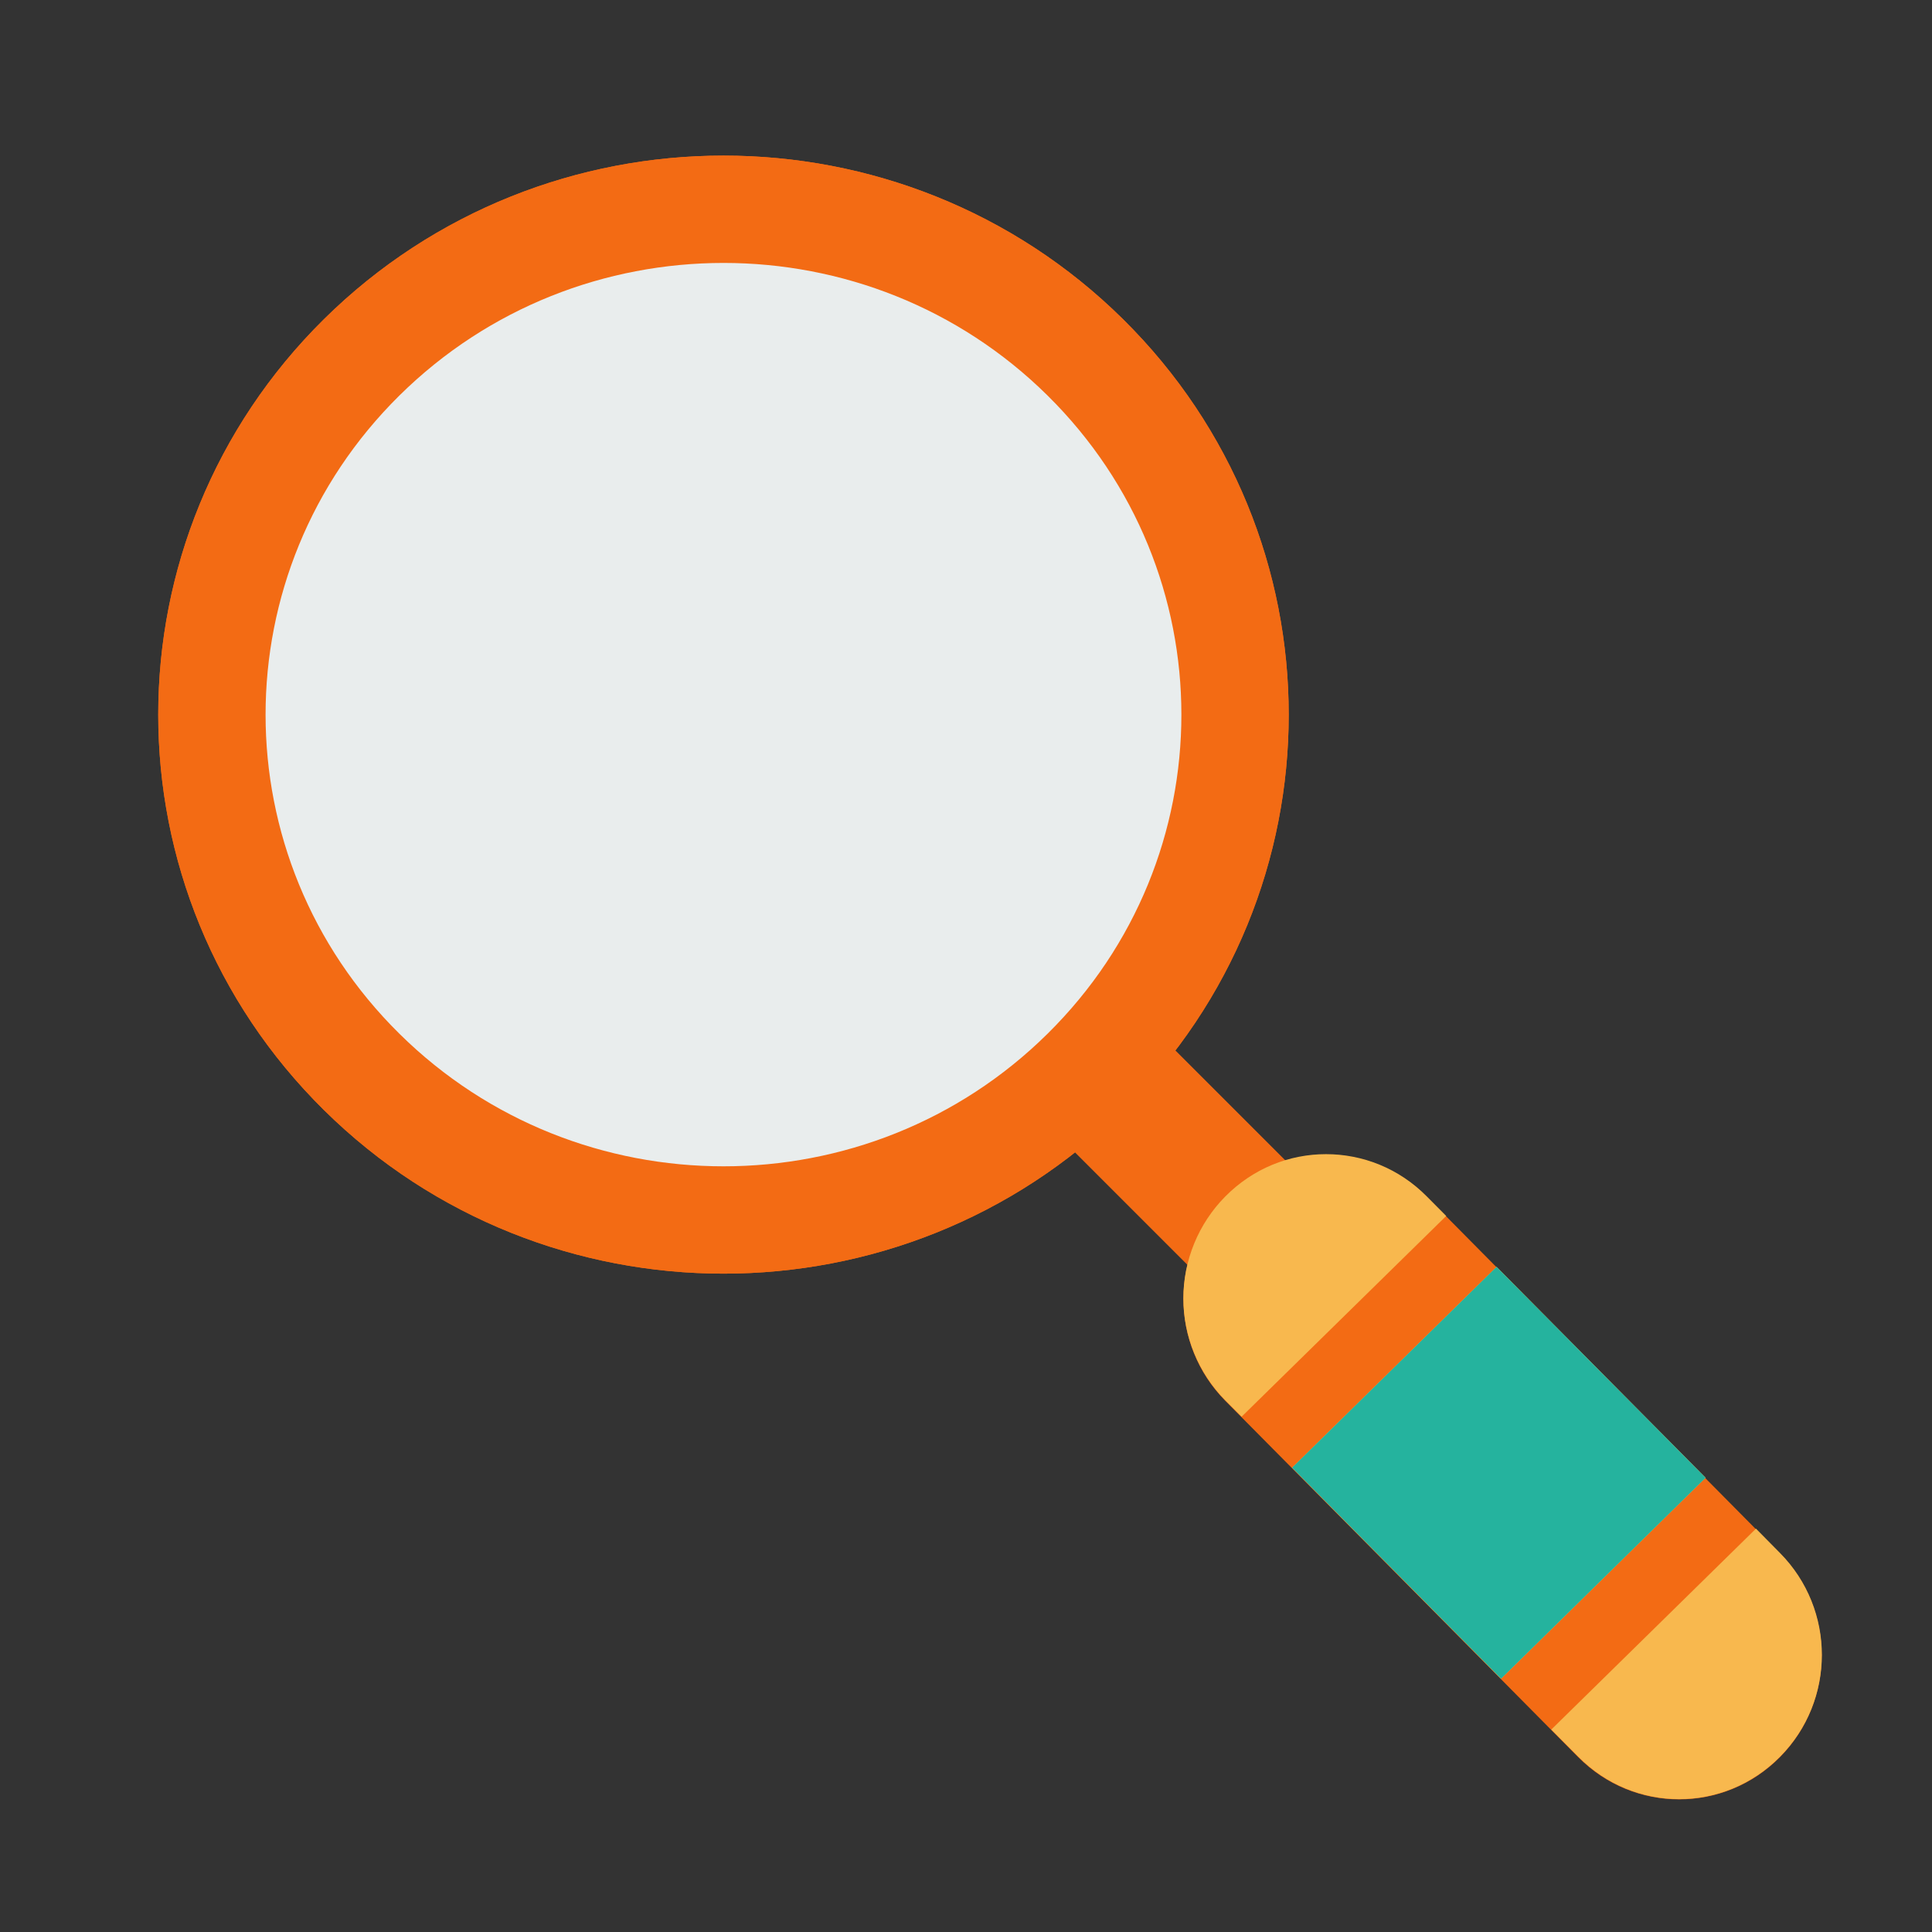 <svg width="18" height="18" viewBox="0 0 18 18" fill="none" xmlns="http://www.w3.org/2000/svg">
<rect x="0" y="0" width="18" height="18" fill="#333333" stroke="none"/>
<path d="M10.739 9.575L9.796 10.517L11.21 11.931L12.153 10.989L10.739 9.575Z" fill="#F36B14"/>
<path d="M10.111 9.987C11.972 8.149 11.972 5.168 10.111 3.329C8.25 1.49 5.232 1.49 3.37 3.329C1.509 5.168 1.509 8.149 3.37 9.987C5.232 11.826 8.25 11.826 10.111 9.987Z" stroke="#F36B14" stroke-linecap="round" stroke-linejoin="round"/>
<path d="M13.294 11.151C12.775 10.627 11.934 10.627 11.415 11.151C10.896 11.675 10.896 12.525 11.415 13.05L14.704 16.371C15.223 16.895 16.064 16.896 16.583 16.371C17.102 15.847 17.102 14.997 16.583 14.473L13.294 11.151Z" fill="#F36B14"/>
<path d="M12.354 10.753C12.014 10.753 11.676 10.884 11.415 11.148C11.166 11.4 11.025 11.742 11.025 12.097C11.025 12.452 11.166 12.793 11.415 13.046L11.568 13.199L13.474 11.329L13.294 11.148C13.034 10.884 12.694 10.753 12.354 10.753ZM13.943 11.803L12.038 13.674L13.985 15.64L15.891 13.768L13.943 11.803ZM16.36 14.242L14.453 16.114L14.705 16.367C15.225 16.894 16.063 16.894 16.584 16.367C17.104 15.842 17.104 14.995 16.584 14.469L16.36 14.242Z" fill="#F8B84E"/>
<path d="M13.943 11.803L12.038 13.674L13.985 15.64L15.891 13.768L13.943 11.803Z" fill="#25B39E"/>
<path d="M10.111 9.987C11.972 8.149 11.972 5.168 10.111 3.329C8.25 1.49 5.232 1.49 3.37 3.329C1.509 5.168 1.509 8.149 3.37 9.987C5.232 11.826 8.25 11.826 10.111 9.987Z" fill="#E9EDED" stroke="#F36B14" stroke-linecap="round" stroke-linejoin="round"/>
</svg>
